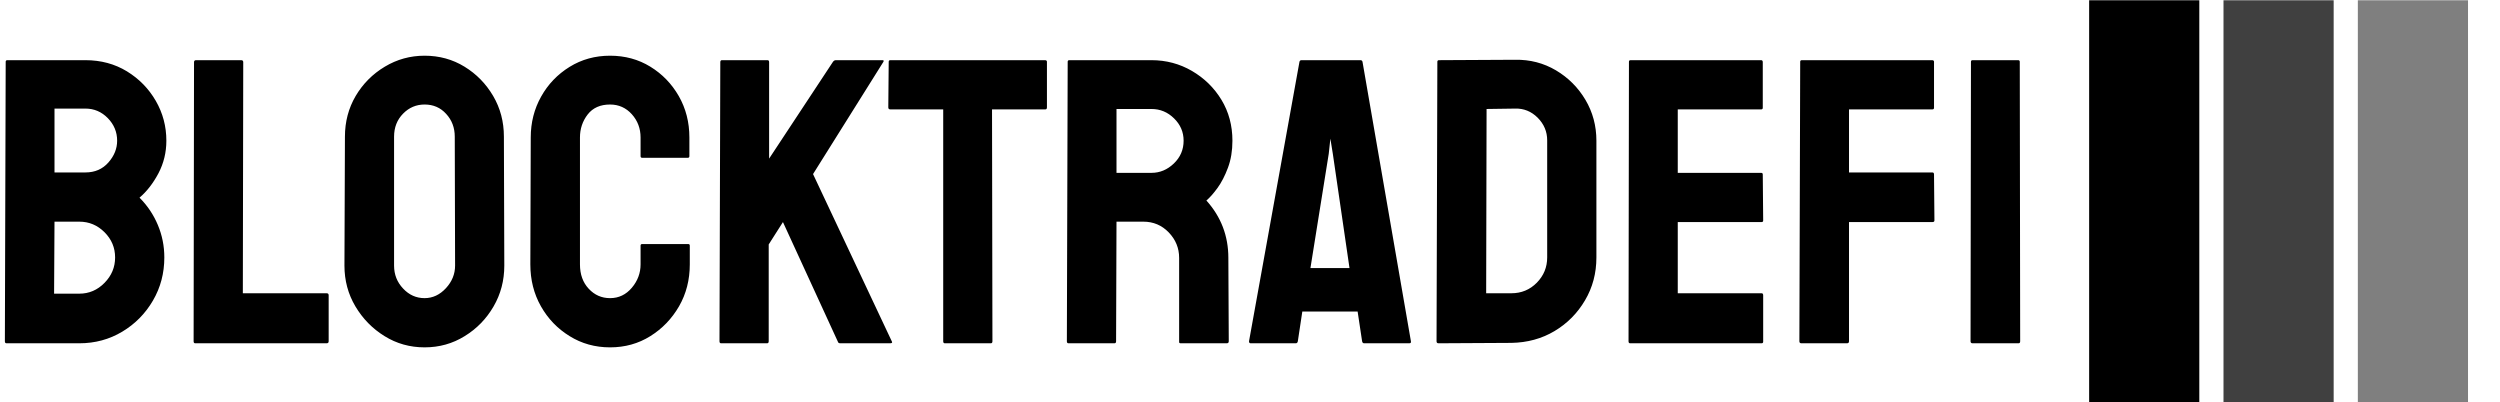 <svg xmlns="http://www.w3.org/2000/svg" version="1.1" xmlns:xlink="http://www.w3.org/1999/xlink" xmlns:svgjs="http://svgjs.dev/svgjs" width="1000" height="161" viewBox="0 0 1000 161"><g transform="matrix(1,0,0,1,-0.606,0.113)"><svg viewBox="0 0 396 64" data-background-color="#ffffff" preserveAspectRatio="xMidYMid meet" height="161" width="1000" xmlns="http://www.w3.org/2000/svg" xmlns:xlink="http://www.w3.org/1999/xlink"><g id="tight-bounds" transform="matrix(1,0,0,1,0.24,-0.045)"><svg viewBox="0 0 395.52 64.09" height="64.09" width="395.52"><g><svg viewBox="0 0 488.127 79.096" height="64.09" width="395.52"><g transform="matrix(1,0,0,1,0,10.931)"><svg viewBox="0 0 395.52 57.233" height="57.233" width="395.52"><g id="textblocktransform"><svg viewBox="0 0 395.52 57.233" height="57.233" width="395.52" id="textblock"><g><svg viewBox="0 0 395.52 57.233" height="57.233" width="395.52"><g transform="matrix(1,0,0,1,0,0)"><svg width="395.52" viewBox="2 -35.35 247.72 35.85" height="57.233" data-palette-color="#000000"><path d="M11.15 0L2.2 0Q2 0 2-0.25L2-0.25 2.1-34.6Q2.1-34.8 2.3-34.8L2.3-34.8 11.9-34.8Q14.75-34.8 17-33.43 19.25-32.05 20.55-29.8 21.85-27.55 21.85-24.9L21.85-24.9Q21.85-22.75 20.88-20.9 19.9-19.05 18.55-17.9L18.55-17.9Q20-16.45 20.8-14.55 21.6-12.65 21.6-10.55L21.6-10.55Q21.6-7.65 20.2-5.25 18.8-2.85 16.43-1.43 14.05 0 11.15 0L11.15 0ZM8.1-28.85L8.1-21 11.9-21Q13.65-21 14.73-22.23 15.8-23.45 15.8-24.9L15.8-24.9Q15.8-26.5 14.65-27.68 13.5-28.85 11.9-28.85L11.9-28.85 8.1-28.85ZM8.1-14.95L8.05-6.1 11.15-6.1Q12.95-6.1 14.25-7.43 15.55-8.75 15.55-10.55L15.55-10.55Q15.55-12.35 14.25-13.65 12.95-14.95 11.15-14.95L11.15-14.95 8.1-14.95ZM41.55 0L25.4 0Q25.2 0 25.2-0.25L25.2-0.25 25.25-34.55Q25.25-34.8 25.5-34.8L25.5-34.8 31.05-34.8Q31.3-34.8 31.3-34.55L31.3-34.55 31.25-6.15 41.55-6.15Q41.8-6.15 41.8-5.9L41.8-5.9 41.8-0.25Q41.8 0 41.55 0L41.55 0ZM53.59 0.5L53.59 0.5Q50.89 0.5 48.67-0.88 46.45-2.25 45.09-4.53 43.74-6.8 43.74-9.55L43.74-9.55 43.8-25.4Q43.8-28.15 45.12-30.4 46.45-32.65 48.7-34 50.95-35.35 53.59-35.35L53.59-35.35Q56.3-35.35 58.5-34 60.7-32.65 62.02-30.4 63.34-28.15 63.34-25.4L63.34-25.4 63.39-9.55Q63.39-6.8 62.07-4.53 60.75-2.25 58.52-0.88 56.3 0.5 53.59 0.5ZM53.59-5.55L53.59-5.55Q55.09-5.55 56.22-6.78 57.34-8 57.34-9.55L57.34-9.55 57.3-25.4Q57.3-27.05 56.24-28.2 55.2-29.35 53.59-29.35L53.59-29.35Q52.05-29.35 50.95-28.23 49.84-27.1 49.84-25.4L49.84-25.4 49.84-9.55Q49.84-7.9 50.95-6.73 52.05-5.55 53.59-5.55ZM76.39 0.5L76.39 0.5Q73.64 0.5 71.42-0.88 69.19-2.25 67.89-4.55 66.59-6.85 66.59-9.7L66.59-9.7 66.64-25.3Q66.64-28.05 67.92-30.33 69.19-32.6 71.42-33.98 73.64-35.35 76.39-35.35L76.39-35.35Q79.14-35.35 81.34-34 83.54-32.65 84.84-30.38 86.14-28.1 86.14-25.3L86.14-25.3 86.14-23Q86.14-22.8 85.94-22.8L85.94-22.8 80.34-22.8Q80.14-22.8 80.14-23L80.14-23 80.14-25.3Q80.14-26.95 79.07-28.15 77.99-29.35 76.39-29.35L76.39-29.35Q74.59-29.35 73.64-28.13 72.69-26.9 72.69-25.3L72.69-25.3 72.69-9.7Q72.69-7.85 73.77-6.7 74.84-5.55 76.39-5.55L76.39-5.55Q77.99-5.55 79.07-6.83 80.14-8.1 80.14-9.7L80.14-9.7 80.14-12Q80.14-12.2 80.34-12.2L80.34-12.2 85.99-12.2Q86.19-12.2 86.19-12L86.19-12 86.19-9.7Q86.19-6.85 84.87-4.55 83.54-2.25 81.34-0.88 79.14 0.5 76.39 0.5ZM95.69 0L90.04 0Q89.84 0 89.84-0.25L89.84-0.25 89.94-34.55Q89.94-34.8 90.14-34.8L90.14-34.8 95.74-34.8Q95.94-34.8 95.94-34.55L95.94-34.55 95.94-22.7 103.79-34.6Q103.94-34.8 104.14-34.8L104.14-34.8 109.89-34.8Q110.09-34.8 109.99-34.6L109.99-34.6 101.34-20.8 111.04-0.2Q111.14 0 110.79 0L110.79 0 104.69 0Q104.44 0 104.39-0.2L104.39-0.2 97.64-14.9 95.89-12.15 95.89-0.25Q95.89 0 95.69 0L95.69 0ZM123.19 0L117.54 0Q117.34 0 117.34-0.25L117.34-0.25 117.34-28.75 110.84-28.75Q110.59-28.75 110.59-29L110.59-29 110.64-34.6Q110.64-34.8 110.84-34.8L110.84-34.8 129.84-34.8Q130.09-34.8 130.09-34.6L130.09-34.6 130.09-29Q130.09-28.75 129.89-28.75L129.89-28.75 123.34-28.75 123.39-0.25Q123.39 0 123.19 0L123.19 0ZM138.39 0L132.74 0Q132.54 0 132.54-0.25L132.54-0.25 132.64-34.6Q132.64-34.8 132.84-34.8L132.84-34.8 142.94-34.8Q145.64-34.8 147.91-33.48 150.19-32.15 151.54-29.93 152.89-27.7 152.89-24.9L152.89-24.9Q152.89-23.05 152.34-21.58 151.79-20.1 151.04-19.07 150.29-18.05 149.69-17.55L149.69-17.55Q152.39-14.55 152.39-10.5L152.39-10.5 152.44-0.25Q152.44 0 152.19 0L152.19 0 146.54 0Q146.34 0 146.34-0.15L146.34-0.15 146.34-10.5Q146.34-12.3 145.06-13.63 143.79-14.95 141.94-14.95L141.94-14.95 138.64-14.95 138.59-0.25Q138.59 0 138.39 0L138.39 0ZM138.64-28.8L138.64-20.95 142.94-20.95Q144.49-20.95 145.69-22.1 146.89-23.25 146.89-24.9L146.89-24.9Q146.89-26.5 145.71-27.65 144.54-28.8 142.94-28.8L142.94-28.8 138.64-28.8ZM154.93-0.25L154.93-0.25 161.13-34.6Q161.18-34.8 161.38-34.8L161.38-34.8 168.63-34.8Q168.83-34.8 168.88-34.6L168.88-34.6 174.83-0.25Q174.88 0 174.63 0L174.63 0 169.08 0Q168.88 0 168.83-0.25L168.83-0.25 168.28-3.9 161.48-3.9 160.93-0.25Q160.88 0 160.68 0L160.68 0 155.13 0Q154.93 0 154.93-0.25ZM164.73-23.3L162.48-9.25 167.28-9.25 165.23-23.3 164.93-25.15 164.73-23.3ZM187.18-0.05L178.23 0Q177.98 0 177.98-0.25L177.98-0.25 178.08-34.6Q178.08-34.8 178.28-34.8L178.28-34.8 187.63-34.85Q190.38-34.9 192.66-33.55 194.93-32.2 196.28-29.93 197.63-27.65 197.63-24.9L197.63-24.9 197.63-10.55Q197.63-7.65 196.23-5.28 194.83-2.9 192.48-1.5 190.13-0.1 187.18-0.05L187.18-0.05ZM184.13-28.8L184.08-6.15 187.18-6.15Q189.03-6.15 190.31-7.45 191.58-8.75 191.58-10.55L191.58-10.55 191.58-24.95Q191.58-26.55 190.41-27.73 189.23-28.9 187.63-28.85L187.63-28.85 184.13-28.8ZM217.93 0L201.78 0Q201.58 0 201.58-0.25L201.58-0.25 201.63-34.6Q201.63-34.8 201.83-34.8L201.83-34.8 217.88-34.8Q218.08-34.8 218.08-34.55L218.08-34.55 218.08-28.95Q218.08-28.75 217.88-28.75L217.88-28.75 207.63-28.75 207.63-20.95 217.88-20.95Q218.08-20.95 218.08-20.75L218.08-20.75 218.13-15.1Q218.13-14.9 217.93-14.9L217.93-14.9 207.63-14.9 207.63-6.15 217.93-6.15Q218.13-6.15 218.13-5.9L218.13-5.9 218.13-0.2Q218.13 0 217.93 0L217.93 0ZM228.43 0L222.83 0Q222.58 0 222.58-0.25L222.58-0.25 222.68-34.6Q222.68-34.8 222.88-34.8L222.88-34.8 238.88-34.8Q239.13-34.8 239.13-34.6L239.13-34.6 239.13-28.95Q239.13-28.75 238.93-28.75L238.93-28.75 228.68-28.75 228.68-21 238.93-21Q239.13-21 239.13-20.75L239.13-20.75 239.18-15.1Q239.18-14.9 238.93-14.9L238.93-14.9 228.68-14.9 228.68-0.25Q228.68 0 228.43 0L228.43 0ZM249.52 0L243.87 0Q243.62 0 243.62-0.25L243.62-0.25 243.67-34.6Q243.67-34.8 243.87-34.8L243.87-34.8 249.47-34.8Q249.67-34.8 249.67-34.6L249.67-34.6 249.72-0.25Q249.72 0 249.52 0L249.52 0Z" opacity="1" transform="matrix(1,0,0,1,0,0)" fill="#000000" class="wordmark-text-0" data-fill-palette-color="primary" id="text-0"></path></svg></g></svg></g></svg></g></svg></g><g transform="matrix(1,0,0,1,409.031,0)"><svg viewBox="0 0 79.096 79.096" height="79.096" width="79.096"><g data-palette-color="#000000"><rect width="21.619" height="79.096" fill="#000000" stroke="transparent" data-fill-palette-color="accent" x="0" fill-opacity="1"></rect><rect width="21.619" height="79.096" fill="#000000" stroke="transparent" data-fill-palette-color="accent" x="26.365" fill-opacity="0.75"></rect><rect width="21.619" height="79.096" fill="#000000" stroke="transparent" data-fill-palette-color="accent" x="52.73" fill-opacity="0.5"></rect></g></svg></g></svg></g><defs></defs></svg><rect width="395.52" height="64.09" fill="none" stroke="none" visibility="hidden"></rect></g></svg></g></svg>